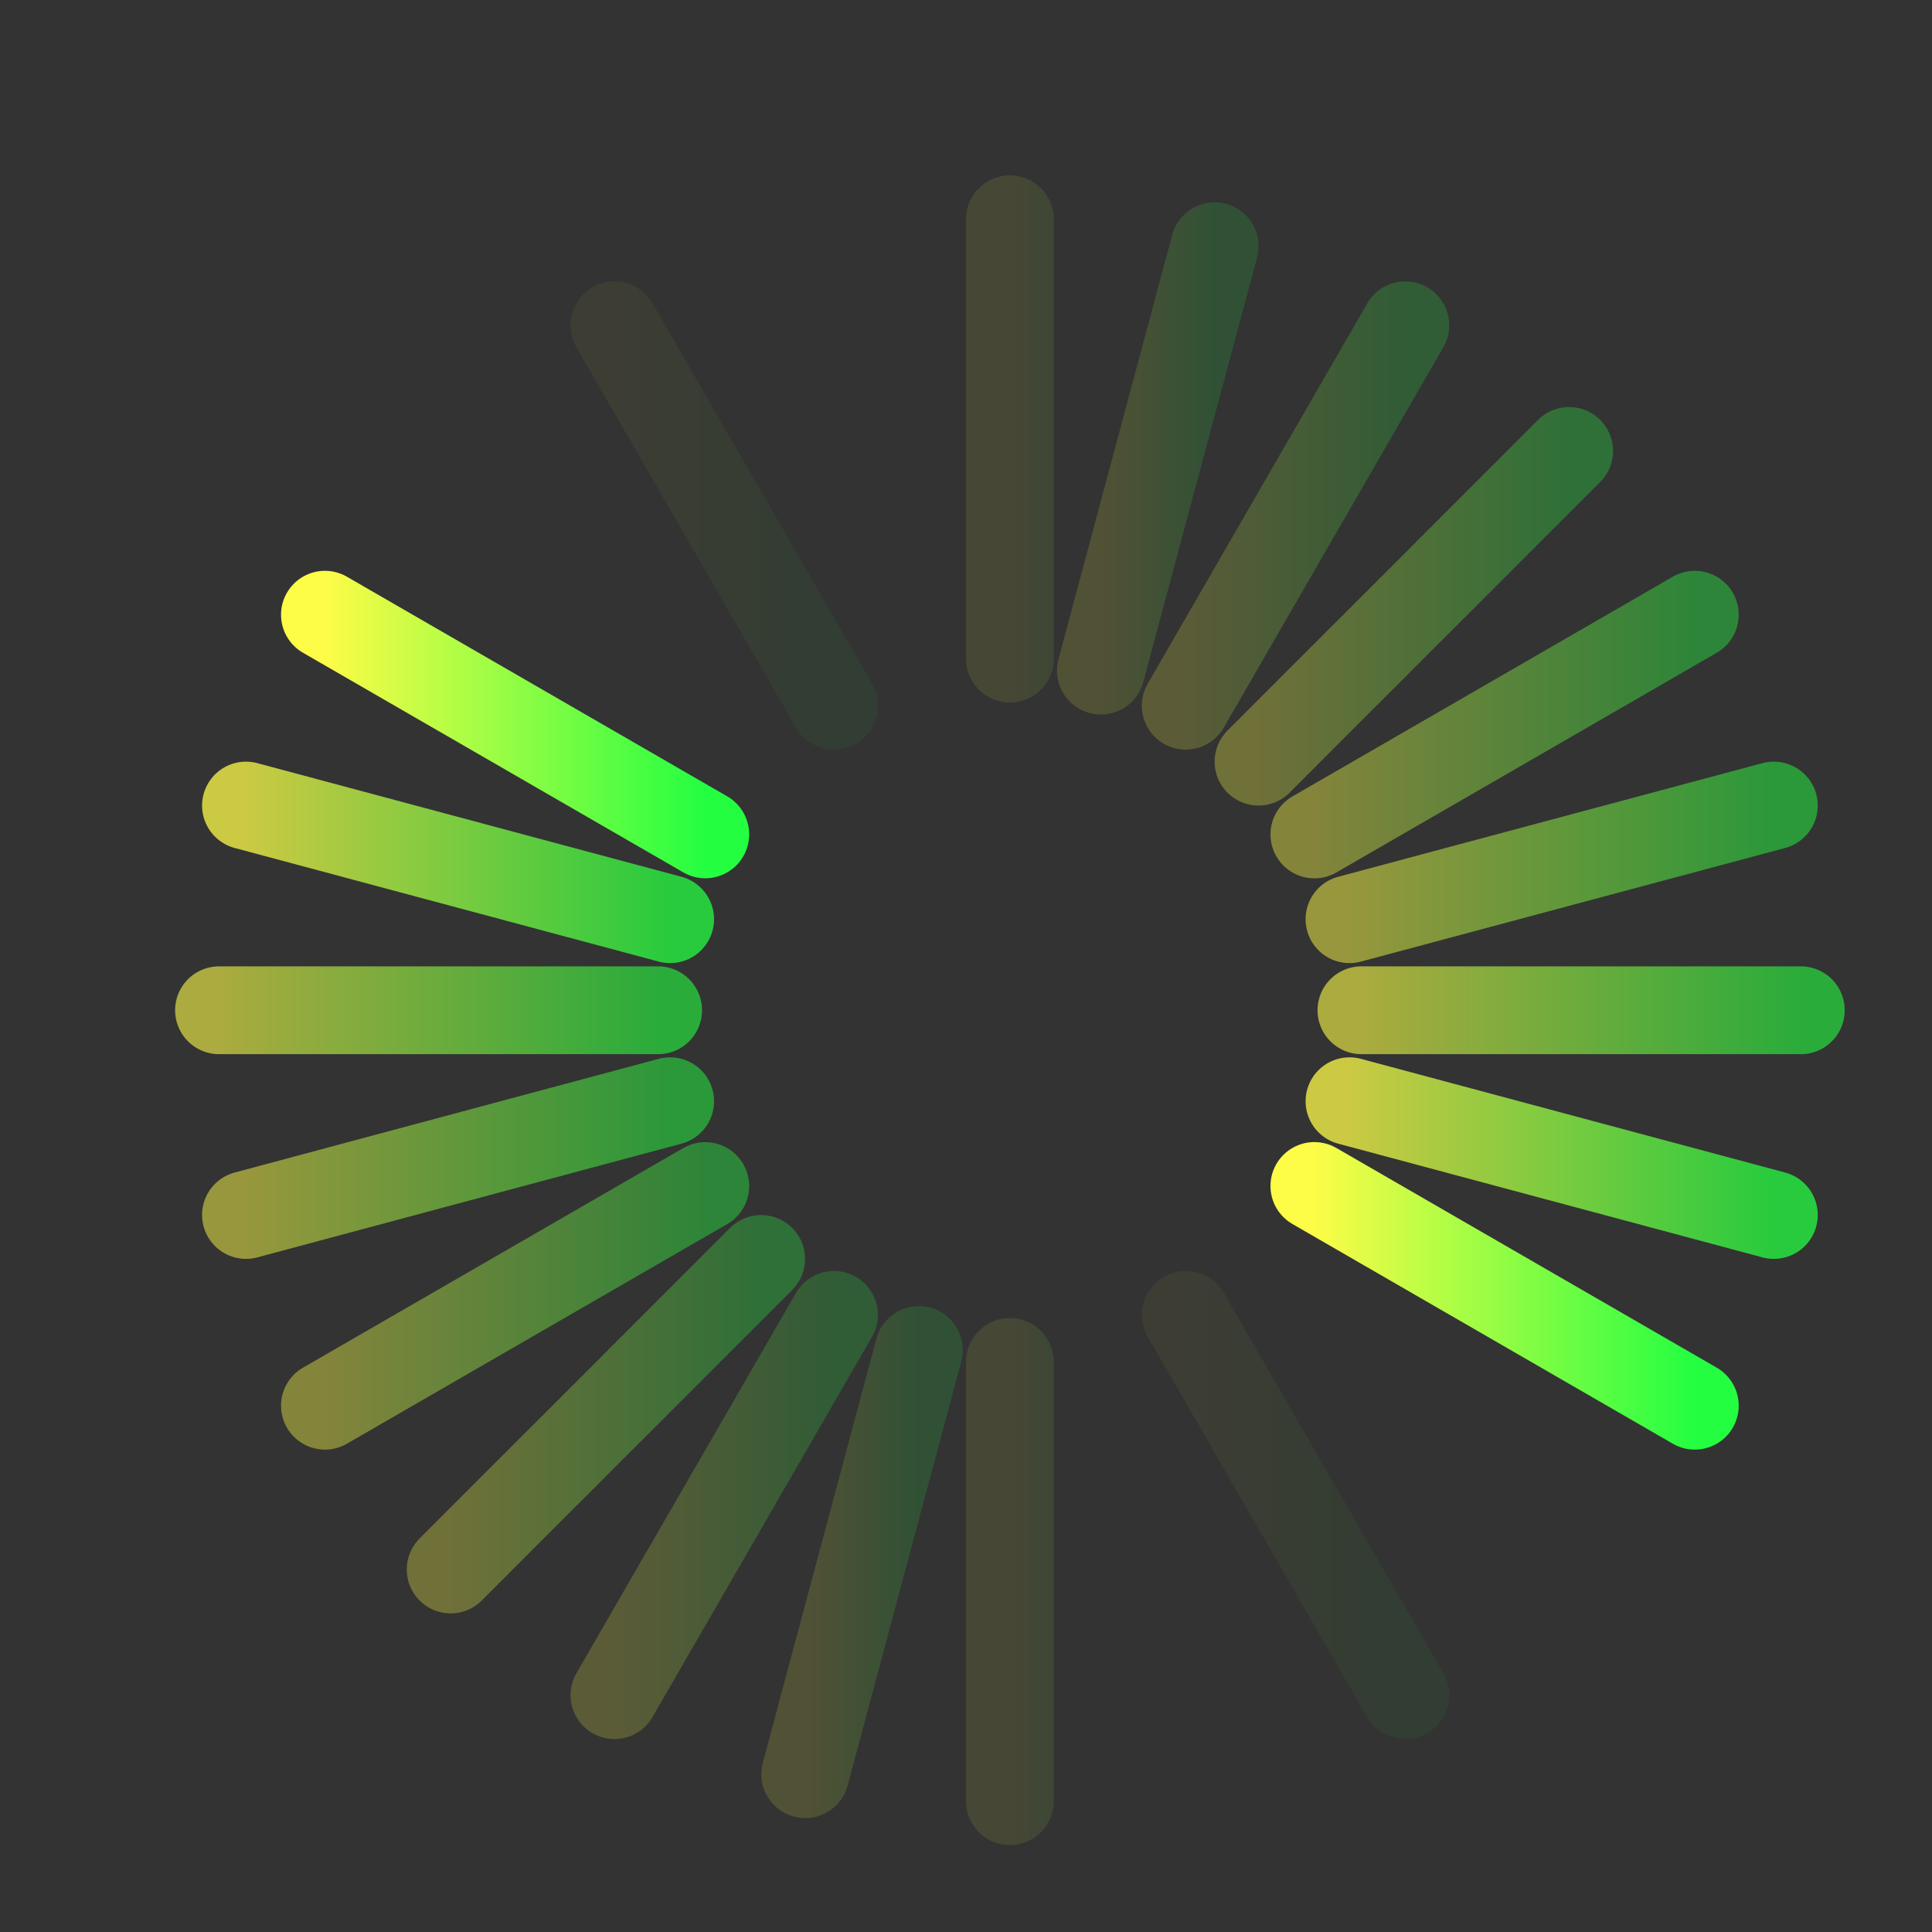 <svg width="22" height="22" viewBox="0 0 22 22" fill="none" xmlns="http://www.w3.org/2000/svg">
<rect x="0" y="0" width="22" height="22" fill="#333333" stroke="none"/>
<path d="M8.031 9.501L3.7 7" stroke="url(#paint0_linear_10_8783)" stroke-linecap="round"/>
<path d="M19.299 16.007L14.967 13.505" stroke="url(#paint1_linear_10_8783)" stroke-linecap="round"/>
<path opacity="0.75" d="M7.631 10.467L2.801 9.173" stroke="url(#paint2_linear_10_8783)" stroke-linecap="round"/>
<path opacity="0.75" d="M20.199 13.835L15.367 12.54" stroke="url(#paint3_linear_10_8783)" stroke-linecap="round"/>
<path opacity="0.6" d="M7.494 11.504H2.494" stroke="url(#paint4_linear_10_8783)" stroke-linecap="round"/>
<path opacity="0.6" d="M20.506 11.504L15.503 11.504" stroke="url(#paint5_linear_10_8783)" stroke-linecap="round"/>
<path opacity="0.5" d="M7.631 12.54L2.801 13.835" stroke="url(#paint6_linear_10_8783)" stroke-linecap="round"/>
<path opacity="0.5" d="M20.199 9.173L15.367 10.467" stroke="url(#paint7_linear_10_8783)" stroke-linecap="round"/>
<path opacity="0.4" d="M8.031 13.506L3.7 16.007" stroke="url(#paint8_linear_10_8783)" stroke-linecap="round"/>
<path opacity="0.4" d="M19.299 7L14.967 9.502" stroke="url(#paint9_linear_10_8783)" stroke-linecap="round"/>
<path opacity="0.3" d="M8.667 14.336L5.132 17.872" stroke="url(#paint10_linear_10_8783)" stroke-linecap="round"/>
<path opacity="0.3" d="M17.868 5.135L14.331 8.673" stroke="url(#paint11_linear_10_8783)" stroke-linecap="round"/>
<path opacity="0.2" d="M9.497 14.973L6.997 19.303" stroke="url(#paint12_linear_10_8783)" stroke-linecap="round"/>
<path opacity="0.2" d="M16.003 3.704L13.502 8.036" stroke="url(#paint13_linear_10_8783)" stroke-linecap="round"/>
<path opacity="0.15" d="M10.463 15.373L9.169 20.203" stroke="url(#paint14_linear_10_8783)" stroke-linecap="round"/>
<path opacity="0.15" d="M13.831 2.804L12.536 7.636" stroke="url(#paint15_linear_10_8783)" stroke-linecap="round"/>
<path opacity="0.1" d="M11.5 15.509V20.51" stroke="url(#paint16_linear_10_8783)" stroke-linecap="round"/>
<path opacity="0.1" d="M11.5 2.497L11.5 7.5" stroke="url(#paint17_linear_10_8783)" stroke-linecap="round"/>
<path opacity="0.05" d="M13.503 14.973L16.003 19.303" stroke="url(#paint18_linear_10_8783)" stroke-linecap="round"/>
<path opacity="0.05" d="M6.997 3.704L9.498 8.036" stroke="url(#paint19_linear_10_8783)" stroke-linecap="round"/>
<defs>
<linearGradient id="paint0_linear_10_8783" x1="3.7" y1="8.251" x2="8.031" y2="8.251" gradientUnits="userSpaceOnUse">
<stop stop-color="#FDFC47"/>
<stop offset="1" stop-color="#24FE41"/>
</linearGradient>
<linearGradient id="paint1_linear_10_8783" x1="14.967" y1="14.756" x2="19.299" y2="14.756" gradientUnits="userSpaceOnUse">
<stop stop-color="#FDFC47"/>
<stop offset="1" stop-color="#24FE41"/>
</linearGradient>
<linearGradient id="paint2_linear_10_8783" x1="2.801" y1="9.82" x2="7.631" y2="9.82" gradientUnits="userSpaceOnUse">
<stop stop-color="#FDFC47"/>
<stop offset="1" stop-color="#24FE41"/>
</linearGradient>
<linearGradient id="paint3_linear_10_8783" x1="15.367" y1="13.187" x2="20.199" y2="13.187" gradientUnits="userSpaceOnUse">
<stop stop-color="#FDFC47"/>
<stop offset="1" stop-color="#24FE41"/>
</linearGradient>
<linearGradient id="paint4_linear_10_8783" x1="2.494" y1="12.004" x2="7.494" y2="12.004" gradientUnits="userSpaceOnUse">
<stop stop-color="#FDFC47"/>
<stop offset="1" stop-color="#24FE41"/>
</linearGradient>
<linearGradient id="paint5_linear_10_8783" x1="15.503" y1="12.004" x2="20.506" y2="12.004" gradientUnits="userSpaceOnUse">
<stop stop-color="#FDFC47"/>
<stop offset="1" stop-color="#24FE41"/>
</linearGradient>
<linearGradient id="paint6_linear_10_8783" x1="2.801" y1="13.187" x2="7.631" y2="13.187" gradientUnits="userSpaceOnUse">
<stop stop-color="#FDFC47"/>
<stop offset="1" stop-color="#24FE41"/>
</linearGradient>
<linearGradient id="paint7_linear_10_8783" x1="15.367" y1="9.82" x2="20.199" y2="9.82" gradientUnits="userSpaceOnUse">
<stop stop-color="#FDFC47"/>
<stop offset="1" stop-color="#24FE41"/>
</linearGradient>
<linearGradient id="paint8_linear_10_8783" x1="3.7" y1="14.757" x2="8.031" y2="14.757" gradientUnits="userSpaceOnUse">
<stop stop-color="#FDFC47"/>
<stop offset="1" stop-color="#24FE41"/>
</linearGradient>
<linearGradient id="paint9_linear_10_8783" x1="14.967" y1="8.251" x2="19.299" y2="8.251" gradientUnits="userSpaceOnUse">
<stop stop-color="#FDFC47"/>
<stop offset="1" stop-color="#24FE41"/>
</linearGradient>
<linearGradient id="paint10_linear_10_8783" x1="5.132" y1="16.104" x2="8.667" y2="16.104" gradientUnits="userSpaceOnUse">
<stop stop-color="#FDFC47"/>
<stop offset="1" stop-color="#24FE41"/>
</linearGradient>
<linearGradient id="paint11_linear_10_8783" x1="14.331" y1="6.904" x2="17.868" y2="6.904" gradientUnits="userSpaceOnUse">
<stop stop-color="#FDFC47"/>
<stop offset="1" stop-color="#24FE41"/>
</linearGradient>
<linearGradient id="paint12_linear_10_8783" x1="6.997" y1="17.138" x2="9.497" y2="17.138" gradientUnits="userSpaceOnUse">
<stop stop-color="#FDFC47"/>
<stop offset="1" stop-color="#24FE41"/>
</linearGradient>
<linearGradient id="paint13_linear_10_8783" x1="13.502" y1="5.87" x2="16.003" y2="5.87" gradientUnits="userSpaceOnUse">
<stop stop-color="#FDFC47"/>
<stop offset="1" stop-color="#24FE41"/>
</linearGradient>
<linearGradient id="paint14_linear_10_8783" x1="9.169" y1="17.788" x2="10.463" y2="17.788" gradientUnits="userSpaceOnUse">
<stop stop-color="#FDFC47"/>
<stop offset="1" stop-color="#24FE41"/>
</linearGradient>
<linearGradient id="paint15_linear_10_8783" x1="12.536" y1="5.22" x2="13.831" y2="5.22" gradientUnits="userSpaceOnUse">
<stop stop-color="#FDFC47"/>
<stop offset="1" stop-color="#24FE41"/>
</linearGradient>
<linearGradient id="paint16_linear_10_8783" x1="11.5" y1="18.009" x2="12.5" y2="18.009" gradientUnits="userSpaceOnUse">
<stop stop-color="#FDFC47"/>
<stop offset="1" stop-color="#24FE41"/>
</linearGradient>
<linearGradient id="paint17_linear_10_8783" x1="11.5" y1="4.999" x2="12.5" y2="4.999" gradientUnits="userSpaceOnUse">
<stop stop-color="#FDFC47"/>
<stop offset="1" stop-color="#24FE41"/>
</linearGradient>
<linearGradient id="paint18_linear_10_8783" x1="13.503" y1="17.138" x2="16.003" y2="17.138" gradientUnits="userSpaceOnUse">
<stop stop-color="#FDFC47"/>
<stop offset="1" stop-color="#24FE41"/>
</linearGradient>
<linearGradient id="paint19_linear_10_8783" x1="6.997" y1="5.87" x2="9.498" y2="5.87" gradientUnits="userSpaceOnUse">
<stop stop-color="#FDFC47"/>
<stop offset="1" stop-color="#24FE41"/>
</linearGradient>
</defs>
</svg>
